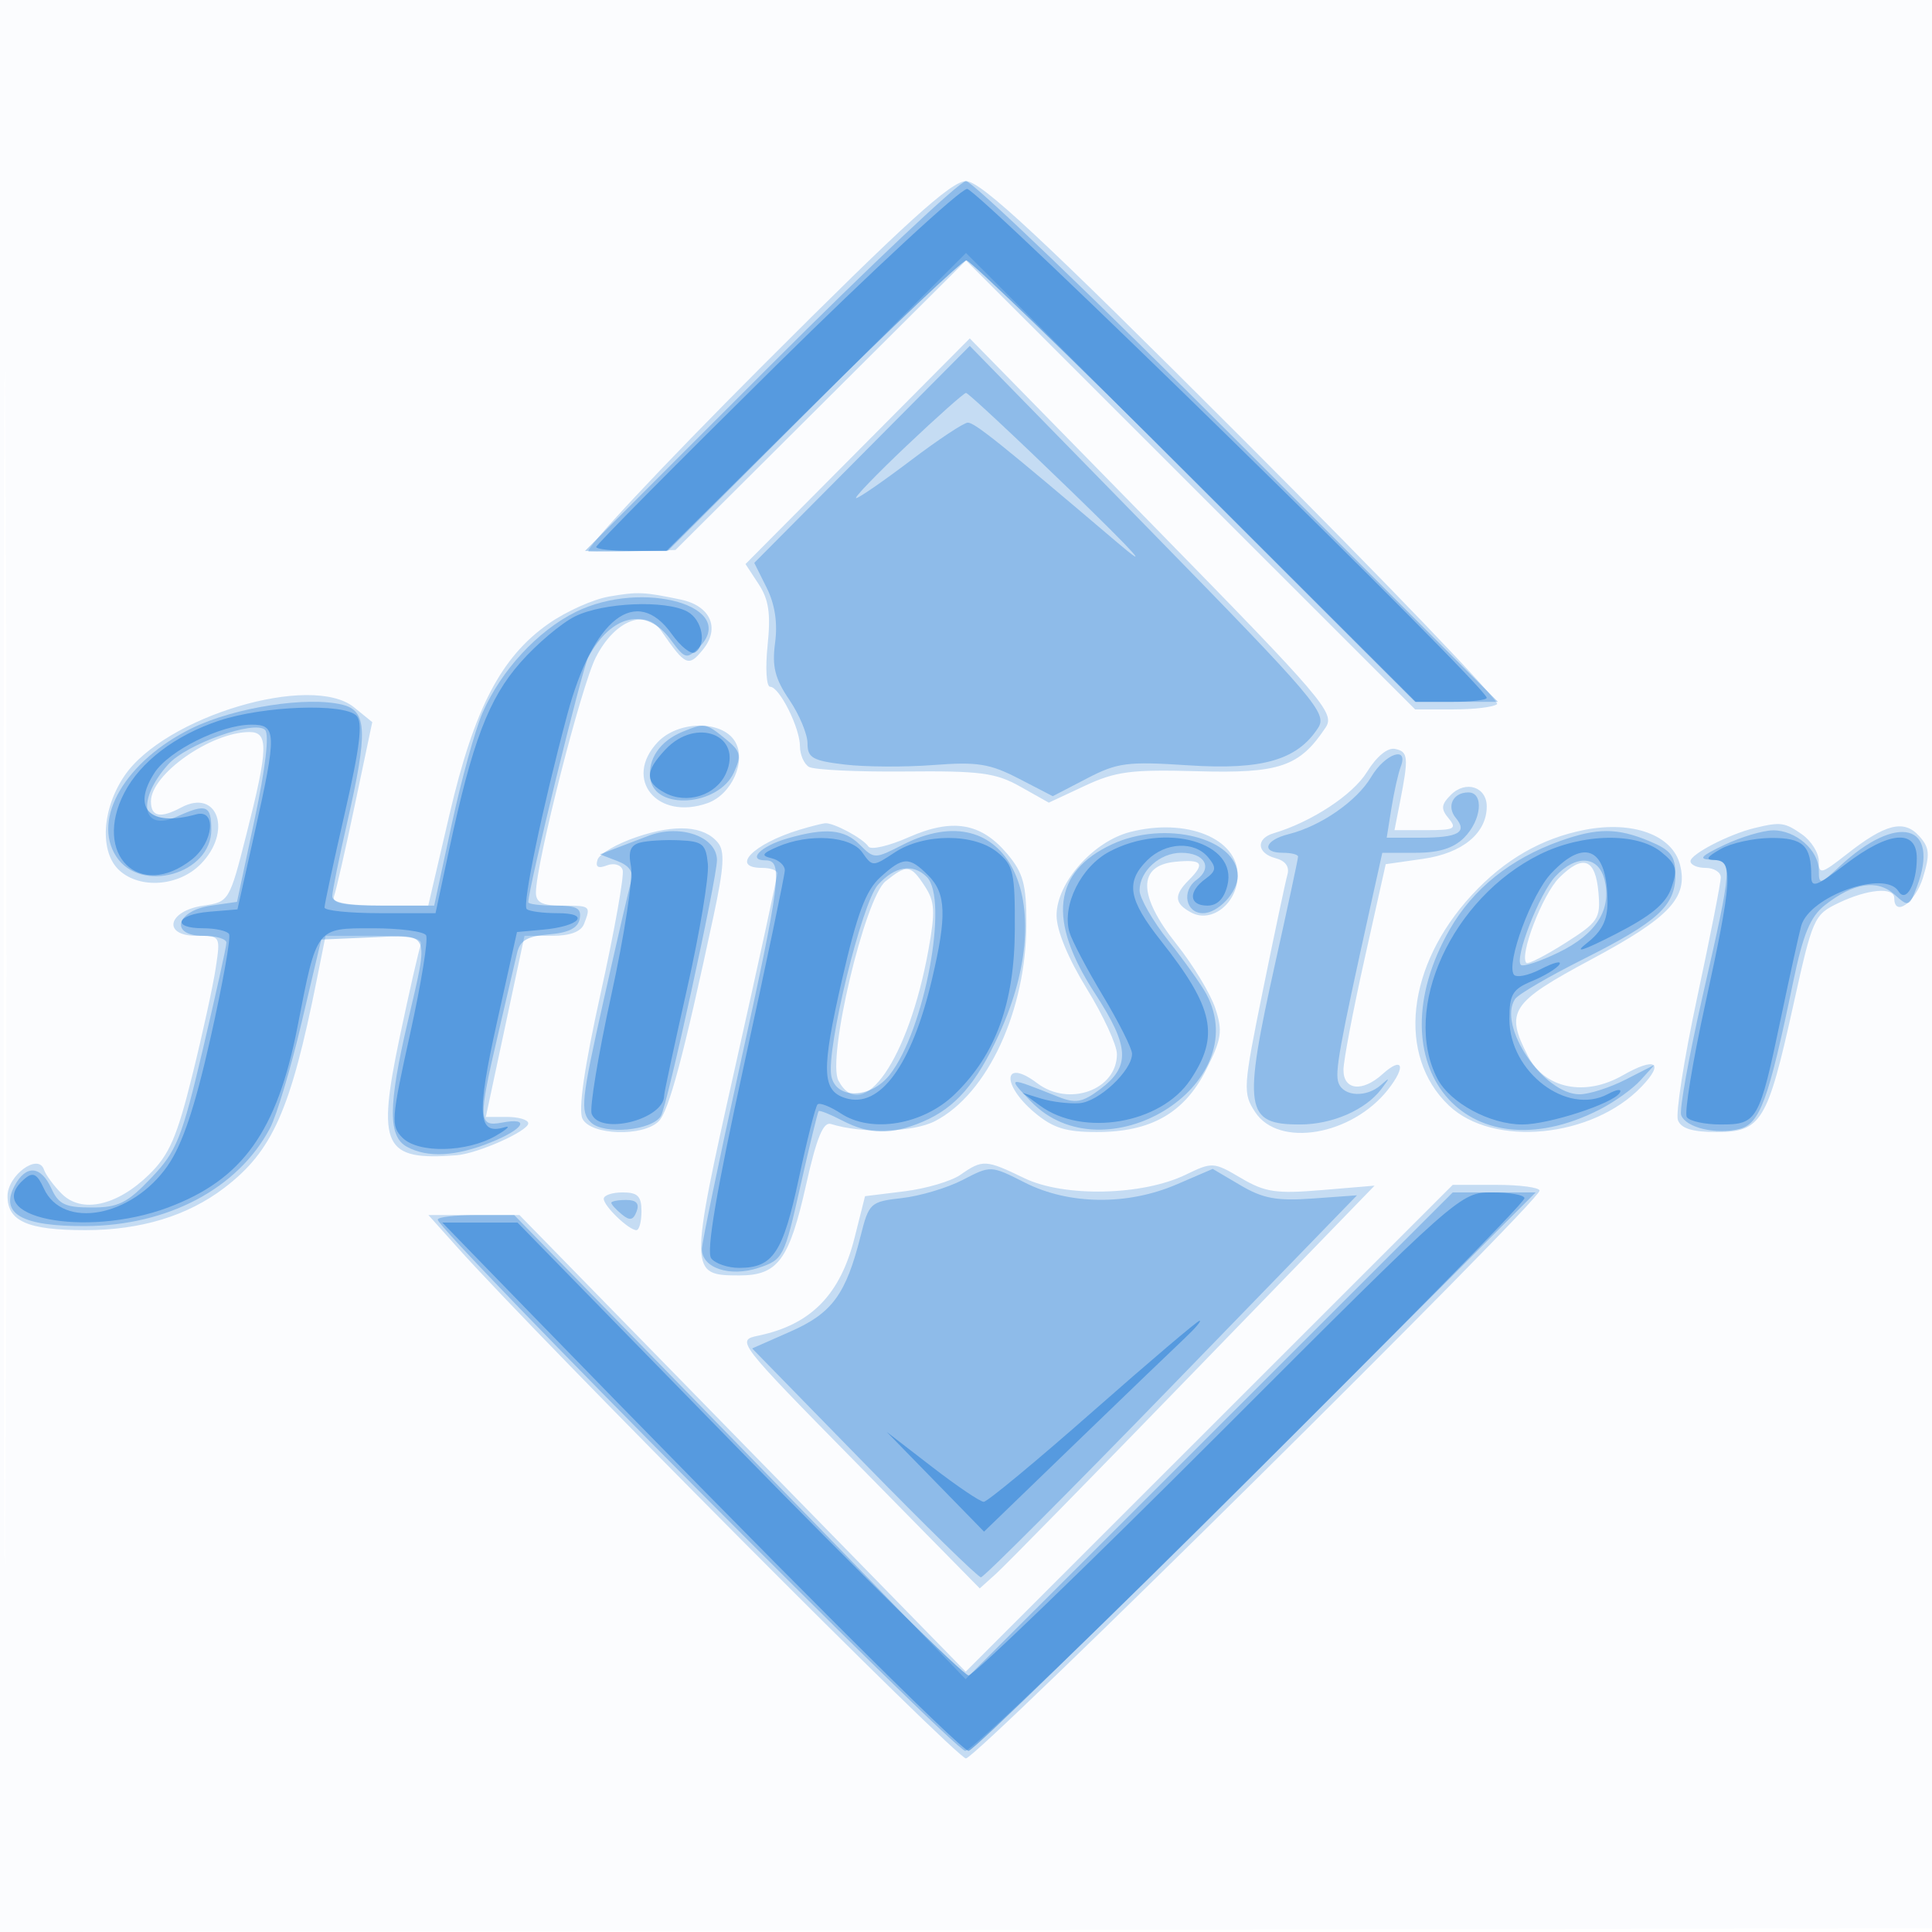 <svg xmlns="http://www.w3.org/2000/svg" width="256" height="256"><path fill-opacity=".016" d="M0 128.004v128.004l128.25-.254 128.25-.254.254-127.75L257.008 0H0v128.004m.485.496c0 70.4.119 99.053.265 63.672.146-35.38.146-92.98 0-128C.604 29.153.485 58.1.485 128.5" fill="#1976D2" fill-rule="evenodd"/><path fill-opacity=".235" d="M101 48.5C87.533 61.975 77.187 73.04 78.008 73.089c.82.049 3.742.021 6.492-.061l5-.151 19.252-19.18 19.251-19.181 29.755 29.742L187.512 94h5.077c2.793 0 5.395-.318 5.783-.706.388-.388-14.722-16.138-33.578-35C137.936 31.427 129.967 24 127.998 24c-1.95 0-8.004 5.495-26.998 24.5m12.642 11.29L98.784 74.741l1.744 2.662c1.346 2.053 1.616 3.914 1.181 8.13-.311 3.007-.159 5.467.338 5.467 1.229 0 3.953 5.437 3.953 7.891 0 1.095.529 2.318 1.176 2.718.646.399 6.369.677 12.717.617 10.029-.096 12.035.167 15.311 2.009l3.77 2.119 4.763-2.225c4.12-1.925 6.138-2.186 14.953-1.937 10.855.307 13.514-.602 16.966-5.8 1.266-1.908-.234-3.663-22.9-26.797L128.5 44.84l-14.858 14.95M80.691 79.049c-2.095.36-5.695 1.977-8 3.592-6.315 4.426-9.858 11.239-13.12 25.232L56.744 120h-6.479c-4.77 0-6.354-.33-6.004-1.25.261-.687 1.508-6.159 2.771-12.158l2.295-10.908-2.413-1.96c-5.646-4.584-25.081 1.213-30.424 9.076-3.013 4.434-3.314 10.144-.661 12.545 2.736 2.476 7.82 2.097 10.716-.8 4.302-4.302 2.323-10.15-2.552-7.541-2.752 1.472-3.993 1.219-3.993-.817C20 102.593 27.954 97 33.065 97c2.537 0 2.472 2.189-.399 13.5-2.267 8.928-2.313 9.004-5.714 9.5-4.732.69-5.486 4-.912 4 3.183 0 3.186.006 2.549 4.25-.35 2.338-1.749 8.74-3.108 14.229-2.032 8.204-3.05 10.543-5.726 13.156-4.256 4.154-8.932 5.188-11.565 2.555-1.067-1.067-2.13-2.511-2.363-3.208C5.082 152.746 1 155.721 1 158.5c0 3.328 2.686 4.5 10.309 4.5 7.34 0 13.542-1.887 18.412-5.601 6.401-4.882 8.787-10.258 12.269-27.649l1.152-5.75h6.536c4.815 0 6.411.329 6.061 1.25-.261.688-1.497 6.108-2.747 12.045-3.083 14.651-2.191 16.527 7.508 15.781 2.789-.214 9.5-3.201 9.5-4.228 0-.466-1.266-.848-2.813-.848h-2.813l2.563-11.998 2.563-11.999 3.643-.001c2.398-.001 3.85-.542 4.25-1.584.914-2.381.87-2.418-2.893-2.418-2.671 0-3.497-.414-3.488-1.75.026-3.902 6.004-27.361 7.938-31.152 2.49-4.881 6.577-6.529 8.671-3.495 3.213 4.651 3.612 4.828 5.539 2.448 2.288-2.826.974-5.777-2.939-6.599-4.911-1.033-5.681-1.065-9.53-.403m6.445 19.306c-4.586 4.882-.066 10.413 6.596 8.07 3.253-1.144 5.241-5.652 3.628-8.228-1.753-2.8-7.529-2.711-10.224.158m93.984 3.951c-1.871 3.027-7.34 6.612-12.37 8.11-2.376.707-2.212 2.65.278 3.302 1.283.335 1.859 1.127 1.567 2.156-.254.894-1.708 7.753-3.232 15.241-2.656 13.058-2.699 13.724-1.043 16.25 3.113 4.752 12.808 3.101 17.606-2.998 2.44-3.102 1.939-4.46-.749-2.028-2.66 2.408-5.18 2.12-5.161-.589.01-1.238 1.273-7.873 2.808-14.746l2.791-12.496 4.943-.706c5.227-.747 8.442-3.391 8.442-6.944 0-2.594-2.785-3.501-4.742-1.545-1.307 1.308-1.36 1.859-.3 3.137 1.128 1.359.764 1.55-2.947 1.55h-4.234l.734-3.75c1.159-5.922 1.092-6.652-.648-7.013-1.001-.208-2.454.983-3.743 3.069m-96.737 8.596c-2.613.879-4.955 2.232-5.203 3.007-.314.976.062 1.212 1.221.767.948-.363 1.86-.107 2.103.591.235.678-1.065 7.983-2.889 16.233-2.201 9.953-3.018 15.589-2.43 16.75 1.104 2.182 8.016 2.406 10.096.326 1.347-1.347 3.287-8.611 7.284-27.28 1.369-6.398 1.494-8.52.565-9.639-1.857-2.238-5.566-2.498-10.747-.755m21.559-.954C99.791 111.814 96.675 115 101 115c1.1 0 2 .324 2 .72 0 .396-2.504 11.902-5.565 25.569C91.3 168.687 91.306 169 97.967 169c5.11 0 6.612-2.042 8.85-12.035 1.394-6.225 2.264-8.35 3.289-8.03 4.171 1.3 10.899 1.114 13.793-.383 6.973-3.606 12.101-14.69 12.101-26.157 0-5.217-.415-6.735-2.527-9.245-3.485-4.141-7.269-4.776-13.101-2.196-2.6 1.15-4.984 1.698-5.299 1.218-.714-1.087-4.659-3.202-5.757-3.086-.449.047-1.967.435-3.374.862m43.829.29c-4.92 1.254-9.771 6.74-9.77 11.047 0 2 1.512 5.672 3.999 9.715 2.199 3.575 3.999 7.48 3.999 8.679.002 4.725-6.343 7.041-10.558 3.853-4.494-3.399-4.825.126-.364 3.879 2.445 2.057 4.142 2.589 8.265 2.589 7.18 0 11.598-2.524 14.497-8.283 2.041-4.053 2.193-5.091 1.191-8.125-.631-1.913-2.952-5.745-5.157-8.514-5.111-6.419-5.156-10.406-.123-10.891 3.594-.347 3.993.213 1.75 2.456-1.981 1.981-1.892 3.077.345 4.274 2.743 1.468 6.155-1.277 6.155-4.951 0-4.885-6.801-7.623-14.229-5.728m60.229-.281c-5.722 1.106-10.668 3.959-14.988 8.646-8.639 9.372-9.941 21.259-3.05 27.861 5.853 5.607 19.031 4.328 25.555-2.482 3.089-3.224 1.829-3.966-2.517-1.482-4.98 2.847-10.299 1.756-12.537-2.572-3.063-5.923-2.307-7.075 8.414-12.812 10.355-5.543 12.827-8.177 11.739-12.51-.992-3.95-6.236-5.883-12.616-4.649m22.5-.242c-3.384.816-8.5 3.464-8.5 4.399 0 .487.9.886 2 .886s2.006.563 2.013 1.25c.007.688-1.403 7.859-3.132 15.936s-2.874 15.39-2.544 16.25c.422 1.099 1.942 1.564 5.109 1.564 5.924 0 6.76-1.372 10.136-16.628 2.616-11.824 2.769-12.169 6.085-13.75 3.83-1.827 7.333-2.124 7.333-.622 0 2.577 2.79.592 3.802-2.705.954-3.111.874-3.995-.5-5.514-2.02-2.232-4.471-1.624-9.552 2.367-3.424 2.69-3.75 2.773-3.75.956 0-1.095-1-2.691-2.223-3.547-2.281-1.598-2.836-1.673-6.277-.842m-25.902 6.596c-2.204 2.204-5.32 10.3-4.342 11.279.214.213 2.52-.965 5.125-2.617 4.398-2.789 4.716-3.266 4.428-6.661-.385-4.553-2.028-5.184-5.211-2.001m-89.254.461c-2.754 2.208-7.795 23.517-6.247 26.41 3.206 5.99 9.303-2.843 11.919-17.269.933-5.148.86-6.454-.48-8.498-1.871-2.857-2.355-2.916-5.192-.643m9.93 38.887c-1.225.854-4.572 1.843-7.439 2.197l-5.212.644-1.385 5.5c-1.907 7.571-5.781 11.518-12.738 12.976-2.983.626-2.911.72 13.162 17.061l16.162 16.433 2.203-1.985c1.211-1.092 12.982-13.099 26.156-26.683l23.954-24.697-7 .587c-6.049.507-7.503.289-10.707-1.601-3.611-2.13-3.802-2.142-7.319-.437-5.747 2.784-16.116 3.006-21.383.456-5.11-2.473-5.525-2.496-8.454-.451m32.956 33.591-32.265 32.25-29.568-30.25L68.83 161H56.767l3.803 4.25C71.604 177.581 126.755 233 127.992 233c1.453 0 76.008-73.794 76.008-75.232 0-.422-2.588-.768-5.752-.768h-5.752l-32.266 32.25M80 158.845c0 .968 3.32 4.155 4.329 4.155.369 0 .671-1.125.671-2.5 0-2-.5-2.5-2.5-2.5-1.375 0-2.5.38-2.5.845" fill="#1976D2" fill-rule="evenodd"/><path fill-opacity=".323" d="M102 48.5 77.515 73H88.482l19.76-19.742 19.761-19.742 29.755 29.742L187.512 93h10.977L164 58.5C145.031 39.525 128.83 24 127.998 24c-.832 0-12.531 11.025-25.998 24.5m12.222 11.709L99.944 74.581l1.647 3.302c1.09 2.183 1.466 4.652 1.113 7.289-.422 3.145-.024 4.741 1.88 7.548 1.329 1.957 2.416 4.559 2.416 5.78 0 1.917.678 2.302 4.945 2.807 2.72.322 8.008.35 11.75.062 5.804-.446 7.467-.181 11.305 1.804l4.5 2.327 4.5-2.34c4.071-2.118 5.358-2.284 13.5-1.75 9.769.64 14.406-.702 17.159-4.967 1.238-1.917-.276-3.696-22.415-26.331L128.5 45.836l-14.278 14.373m5.934-1.167C116.117 62.869 113.1 66 113.45 66c.351 0 3.611-2.25 7.243-5 3.633-2.75 7.029-5 7.547-5 .918 0 4.404 2.796 19.76 15.847 4.751 4.039 2.552 1.578-6-6.714-7.425-7.199-13.725-13.08-14-13.069-.275.011-3.805 3.151-7.844 6.978M76.271 81.095c-5.018 2.484-9.88 7.749-12.331 13.354-.975 2.228-2.815 8.889-4.091 14.801L57.531 120h-6.766c-4.759 0-6.757-.371-6.739-1.25.014-.687.902-5.075 1.974-9.75 2.755-12.016 2.65-14.799-.589-15.612-4.65-1.167-14.323.334-19.976 3.1-8.774 4.293-13.312 11.999-10.022 17.019 3.243 4.95 12.587 2.304 12.587-3.564 0-3.253-.663-3.509-4.525-1.75-4.694 2.139-5.434-2.184-1.182-6.91 2.424-2.695 11.475-5.915 12.826-4.564.587.587.065 5.047-1.386 11.861l-2.326 10.92-3.442.5c-4.663.677-5.525 4-1.038 4 1.69 0 3.073.41 3.073.911 0 .502-1.399 6.834-3.108 14.072-2.803 11.867-3.476 13.547-6.846 17.089-3.184 3.347-4.354 3.928-7.913 3.928-3.484 0-4.365-.414-5.315-2.5-1.393-3.057-3.367-3.212-4.88-.383-1.987 3.712.946 5.389 9.35 5.347 10.957-.055 20.24-4.971 24.483-12.964.876-1.65 2.763-7.95 4.193-14l2.599-11 6.719-.296c7.851-.345 7.583-.989 4.718 11.296-2.574 11.039-2.59 15.114-.066 16.465 2.753 1.473 6.405 1.283 11.046-.574 4.474-1.79 5.388-3.375 1.52-2.636-3.123.597-3.163-.367-.493-11.755 1.096-4.675 2.219-9.485 2.497-10.69.39-1.694 1.351-2.26 4.242-2.5 2.611-.217 3.837-.837 4.069-2.06.266-1.402-.379-1.75-3.242-1.75-1.965 0-3.573-.202-3.573-.448 0-1.826 7.118-30.905 7.942-32.444 3.071-5.738 7.694-6.736 10.914-2.358 1.893 2.574 2.131 2.643 3.72 1.078 5.5-5.419-7.371-9.155-16.305-4.733m14.194 15.857c-3 1.216-4.662 3.633-4.292 6.243.604 4.255 9.045 3.615 11.075-.84 1.037-2.277.899-2.818-1.145-4.472-2.572-2.083-2.731-2.11-5.638-.931m91.237 5.975c-1.901 3.218-6.682 6.538-10.952 7.603-3.184.795-3.693 2.47-.75 2.47 1.1 0 2 .228 2 .507s-1.35 6.576-3 13.993c-4.348 19.545-4.053 21.5 3.25 21.5 4.27 0 8.67-1.913 10.775-4.684 1.18-1.554 1.176-1.636-.023-.566-1.911 1.703-4.94 1.575-5.636-.239-.526-1.371.082-4.734 4.299-23.761l1.495-6.75h4.42c3.087 0 5.023-.603 6.42-2 2.32-2.32 2.663-6 .559-6-2.03 0-2.932 1.846-1.654 3.386 1.583 1.906.31 2.614-4.699 2.614h-4.462l.626-3.913c.344-2.151.9-4.626 1.235-5.5 1.084-2.824-2.085-1.736-3.903 1.34M86 110.723c-.825.31-2.625.996-4 1.524l-2.5.959 2.319.89c1.569.603 2.156 1.459 1.813 2.647-.279.967-1.948 8.203-3.71 16.08-2.897 12.954-3.055 14.472-1.65 15.878 1.696 1.696 8.097 1.129 9.304-.825.841-1.36 7.424-31.429 7.424-33.908 0-3.087-4.811-4.822-9-3.245m18.299.383c-3.493 1.01-5.354 2.894-2.858 2.894 2.352 0 2.03 2.57-3.441 27.401-2.75 12.482-5 23.332-5 24.112 0 2.501 3.709 3.738 7.479 2.494 3.292-1.086 3.44-1.374 5.571-10.812 1.204-5.332 2.294-9.816 2.421-9.963.127-.147 1.536.413 3.13 1.244 3.602 1.878 6.533 1.92 10.681.153 4.319-1.84 7.101-5.039 10.123-11.641 8.162-17.828.924-32.038-12.765-25.059-3.736 1.904-3.807 1.904-5.711 0-2.074-2.074-4.567-2.287-9.63-.823m43.032.776c-7.818 3.652-8.55 10.072-2.253 19.737 4.616 7.086 4.749 9.693.651 12.742-2.311 1.719-3.225 1.881-5.5.973-6.816-2.718-6.834-2.715-3.636.604 9.74 10.107 29.727-2.129 23.249-14.233-.636-1.189-2.886-4.35-5-7.024-2.113-2.673-3.842-5.688-3.842-6.699 0-2.556 2.685-4.982 5.512-4.982 3.136 0 4.241 1.976 2.015 3.604-1.993 1.457-1.412 4.396.87 4.396 2.01 0 4.603-2.77 4.603-4.916 0-5.037-9.667-7.473-16.669-4.202m59.372-.44c-6.54 2.333-11.541 6.345-14.612 11.723-10.241 17.931 2.199 32.873 19.862 23.858 1.951-.996 4.382-2.734 5.404-3.863l1.856-2.053-3.818 1.946c-2.1 1.071-4.841 1.947-6.091 1.947-4.77 0-10.917-9.073-8.552-12.624.411-.618 4.471-2.99 9.02-5.272 9.89-4.96 12.228-7.093 12.228-11.155 0-2.536-.585-3.296-3.468-4.5-4.235-1.769-6.883-1.771-11.829-.007m21.797.503c-3.166 1.499-3.531 1.91-1.75 1.974 2.884.104 2.861.455-1.15 18.081-1.815 7.975-3.093 15.066-2.84 15.759.608 1.66 4.616 2.614 7.716 1.836 2.723-.683 3.863-3.792 7.108-19.395 1.343-6.454 2.284-8.738 4.234-10.271 3.765-2.962 6.947-3.452 9.197-1.416 1.861 1.684 1.973 1.648 2.96-.946 3.188-8.387-2.534-9.931-10.225-2.758-2.59 2.416-2.75 2.447-2.75.533 0-2.68-3.052-5.349-6.079-5.316-1.331.015-4.221.878-6.421 1.919m-22.414 4.193c-2.104 2.259-5.443 10.838-4.561 11.72.285.286 2.543-.464 5.017-1.666 4.975-2.417 7.048-5.704 6.066-9.618-.804-3.201-3.762-3.399-6.522-.436m-89.757 1.112c-2.131 2.374-6.859 21.736-6.181 25.309.6 3.157 5.21 3.072 7.738-.142 4.619-5.871 7.877-23.254 4.914-26.217-1.83-1.83-4.236-1.44-6.471 1.05m11.252 39.088c-2.037 1.057-5.661 2.142-8.054 2.412-4.208.474-4.387.638-5.491 5.021-1.949 7.74-3.77 10.225-9.276 12.655l-5.097 2.249 14.81 15.163c8.146 8.339 15.125 15.162 15.508 15.162.384 0 11.752-11.388 25.263-25.307l24.566-25.307-5.873.425c-4.742.343-6.582.006-9.558-1.75l-3.687-2.175-4.781 2.057c-6.523 2.806-14.272 2.715-20.099-.235-4.527-2.292-4.529-2.292-8.231-.37m32.641 33.912-32.274 32.25-7.216-7.5c-3.968-4.125-17.426-17.963-29.906-30.75L68.136 161h-5.068c-2.788 0-5.068.272-5.068.605C58 163.061 126.454 232 127.9 232c.886 0 18.256-16.65 38.6-37l36.99-37h-10.994l-32.274 32.25M81 159.378c0 .207.622.894 1.383 1.525 1.067.885 1.517.799 1.969-.377.402-1.049-.03-1.526-1.383-1.526-1.083 0-1.969.17-1.969.378" fill="#1976D2" fill-rule="evenodd"/><path fill-opacity=".484" d="M102.75 48.511C89.688 61.404 79 72.188 79 72.476c0 .288 2.093.524 4.652.524h4.652L107.7 53.75c10.668-10.588 19.826-19.25 20.352-19.25.525 0 14.137 13.163 30.249 29.25L187.594 93h4.703c2.587 0 4.703-.24 4.703-.534 0-1.429-67.422-67.461-68.851-67.432-.907.019-12.336 10.583-25.399 23.477M76.206 81.669c-1.811.893-5.076 3.648-7.255 6.124-4.213 4.786-6.36 10.442-9.472 24.957L57.711 121h-7.356c-4.045 0-7.356-.338-7.358-.75-.001-.412 1.209-6.043 2.689-12.511 2.028-8.865 2.408-12.045 1.541-12.912-1.684-1.684-12.285-1.301-18.182.658-5.819 1.933-10.448 5.459-12.581 9.584-4.22 8.161 2.002 14.286 8.956 8.816 2.891-2.275 3.307-6.739.556-5.975-6.126 1.703-8.593-.793-5.481-5.543 1.913-2.92 8.734-6.313 12.755-6.345 3.437-.027 3.47 1.025.455 14.478l-2.241 10-3.732.31c-4.403.367-5.062 2.19-.791 2.19 1.618 0 3.153.344 3.413.763.259.42-.845 6.608-2.454 13.75-2.081 9.239-3.722 14.132-5.687 16.955-4.748 6.819-13.904 8.5-16.404 3.012-.871-1.911-1.424-2.214-2.466-1.35-6.162 5.115 7.913 7.991 18.931 3.869 9.881-3.697 14.448-10.086 17.155-23.999 2.569-13.206 2.41-13 9.991-13 3.554 0 6.719.417 7.034.926.315.509-.635 6.379-2.11 13.045-2.505 11.314-2.572 12.229-1.015 13.786 2.098 2.098 8.535 1.96 12.378-.266 1.536-.89 2.038-1.391 1.116-1.114-3.518 1.058-3.707-1.608-.985-13.877l2.662-12 3.5-.321c4.857-.446 6.342-2.179 1.867-2.179-1.944 0-3.78-.246-4.081-.547-.598-.598 2.078-13.413 5.383-25.782 3.416-12.779 9.173-17.213 13.839-10.659 1.18 1.656 2.561 2.755 3.068 2.441 1.618-1 .994-4.345-1.01-5.418-2.905-1.555-11.131-1.204-14.86.634m11.968 17.645c-2.724 2.9-2.743 4.311-.081 5.736 2.922 1.564 6.766.353 8.088-2.548 2.313-5.077-3.906-7.553-8.007-3.188m-3.386 12.345c-1.262.349-1.571 1.178-1.177 3.157.294 1.476-.88 9.139-2.609 17.027-1.729 7.889-2.901 14.977-2.605 15.75 1.108 2.887 9.603.738 9.603-2.43 0-.381 1.369-6.761 3.043-14.178 1.673-7.417 2.911-14.835 2.75-16.485-.261-2.67-.677-3.017-3.793-3.157-1.925-.086-4.27.056-5.212.316m18.212.557c-2.06.897-2.192 1.163-.75 1.51.963.231 1.745.95 1.74 1.597-.006.647-2.427 12.202-5.38 25.677-3.709 16.927-5.059 24.886-4.367 25.75.551.688 2.211 1.25 3.688 1.25 4.489 0 5.806-1.97 7.908-11.83 1.093-5.132 2.213-9.555 2.488-9.83.275-.275 1.672.269 3.106 1.208 4.06 2.66 10.893 1.498 15.086-2.567 5.42-5.253 7.905-12.076 7.946-21.817.032-7.576-.18-8.511-2.326-10.25-3.112-2.524-9.724-2.504-13.582.039-2.914 1.921-2.957 1.921-4.307-.006-1.54-2.199-7.058-2.557-11.25-.731m43.984.639c-3.75 1.998-6.289 7.111-5.285 10.645.313 1.1 2.308 4.897 4.435 8.437 2.126 3.54 3.866 7.003 3.866 7.694 0 2.239-4.431 6.387-7 6.554-1.375.089-3.625-.183-5-.604l-2.5-.766 2.318 1.697c5.687 4.163 15.987 2.398 19.895-3.41 3.923-5.829 3.141-9.55-3.871-18.421-4.334-5.483-4.732-7.791-1.842-10.681 2.41-2.41 6.26-2.597 8.09-.392 1.128 1.36 1.07 1.802-.378 2.86-2.306 1.687-2.166 3.532.269 3.532 1.312 0 2.207-.901 2.651-2.669 1.432-5.705-8.178-8.453-15.648-4.476m57.069.348c-11.677 5.78-18.389 20.446-13.597 29.712 1.663 3.217 6.974 6.085 11.267 6.085 3.489 0 12.019-2.773 12.897-4.193.343-.557-.353-.485-1.558.16-5.42 2.9-13.062-2.905-13.062-9.922 0-3.288.409-3.972 3.021-5.054 1.662-.688 3.287-1.68 3.611-2.204.323-.524-.786-.242-2.465.627-1.68.868-3.296 1.186-3.593.706-.985-1.594 2.334-10.577 4.941-13.37 4.499-4.822 7.485-3.327 7.485 3.748 0 2.451-.729 3.905-2.75 5.484-1.803 1.408-.515 1.007 3.738-1.167 4.776-2.44 6.751-4.068 7.48-6.17.851-2.45.66-3.123-1.349-4.75-3.24-2.623-10.422-2.486-16.066.308M228 112.5c-1.908 1.091-2.086 1.438-.75 1.465 2.459.049 2.272 2.796-1.303 19.117-1.679 7.666-2.777 14.383-2.441 14.928.337.544 2.37.99 4.518.99 4.83 0 5.095-.469 7.932-14 1.211-5.775 2.431-11.319 2.712-12.319 1.107-3.943 11.098-7.486 12.898-4.574.984 1.592 2.4-.958 2.419-4.357.022-3.939-3.654-3.649-9.408.743-3.955 3.019-4.577 3.234-4.577 1.582 0-4.048-1.092-5.076-5.357-5.04-2.279.02-5.268.679-6.643 1.465m-111.365 3.75c-1.917 1.742-3.064 4.819-5.081 13.63-2.742 11.975-2.664 14.633.459 15.624 4.565 1.449 8.794-4.344 11.476-15.723 1.991-8.443 1.886-11.406-.489-13.781-2.541-2.541-3.327-2.51-6.365.25M161.5 190c-17.594 17.6-32.517 32-33.164 32-.646 0-14.357-13.5-30.469-30l-29.294-30h-9.962l11.423 11.75c32.774 33.71 57.339 58.25 58.31 58.25 1.219 0 73.656-72.02 73.656-73.232 0-.422-1.915-.768-4.256-.768-4.253 0-4.279.024-36.244 32m-16.671-3c-7.496 6.6-14.011 12-14.479 11.999-.467 0-3.55-2.083-6.85-4.63l-6-4.629 6.445 6.604 6.445 6.603 12.055-11.65c6.63-6.407 13.17-12.696 14.532-13.973 1.363-1.278 2.253-2.324 1.979-2.324-.275 0-6.632 5.4-14.127 12" fill="#1976D2" fill-rule="evenodd"/></svg>